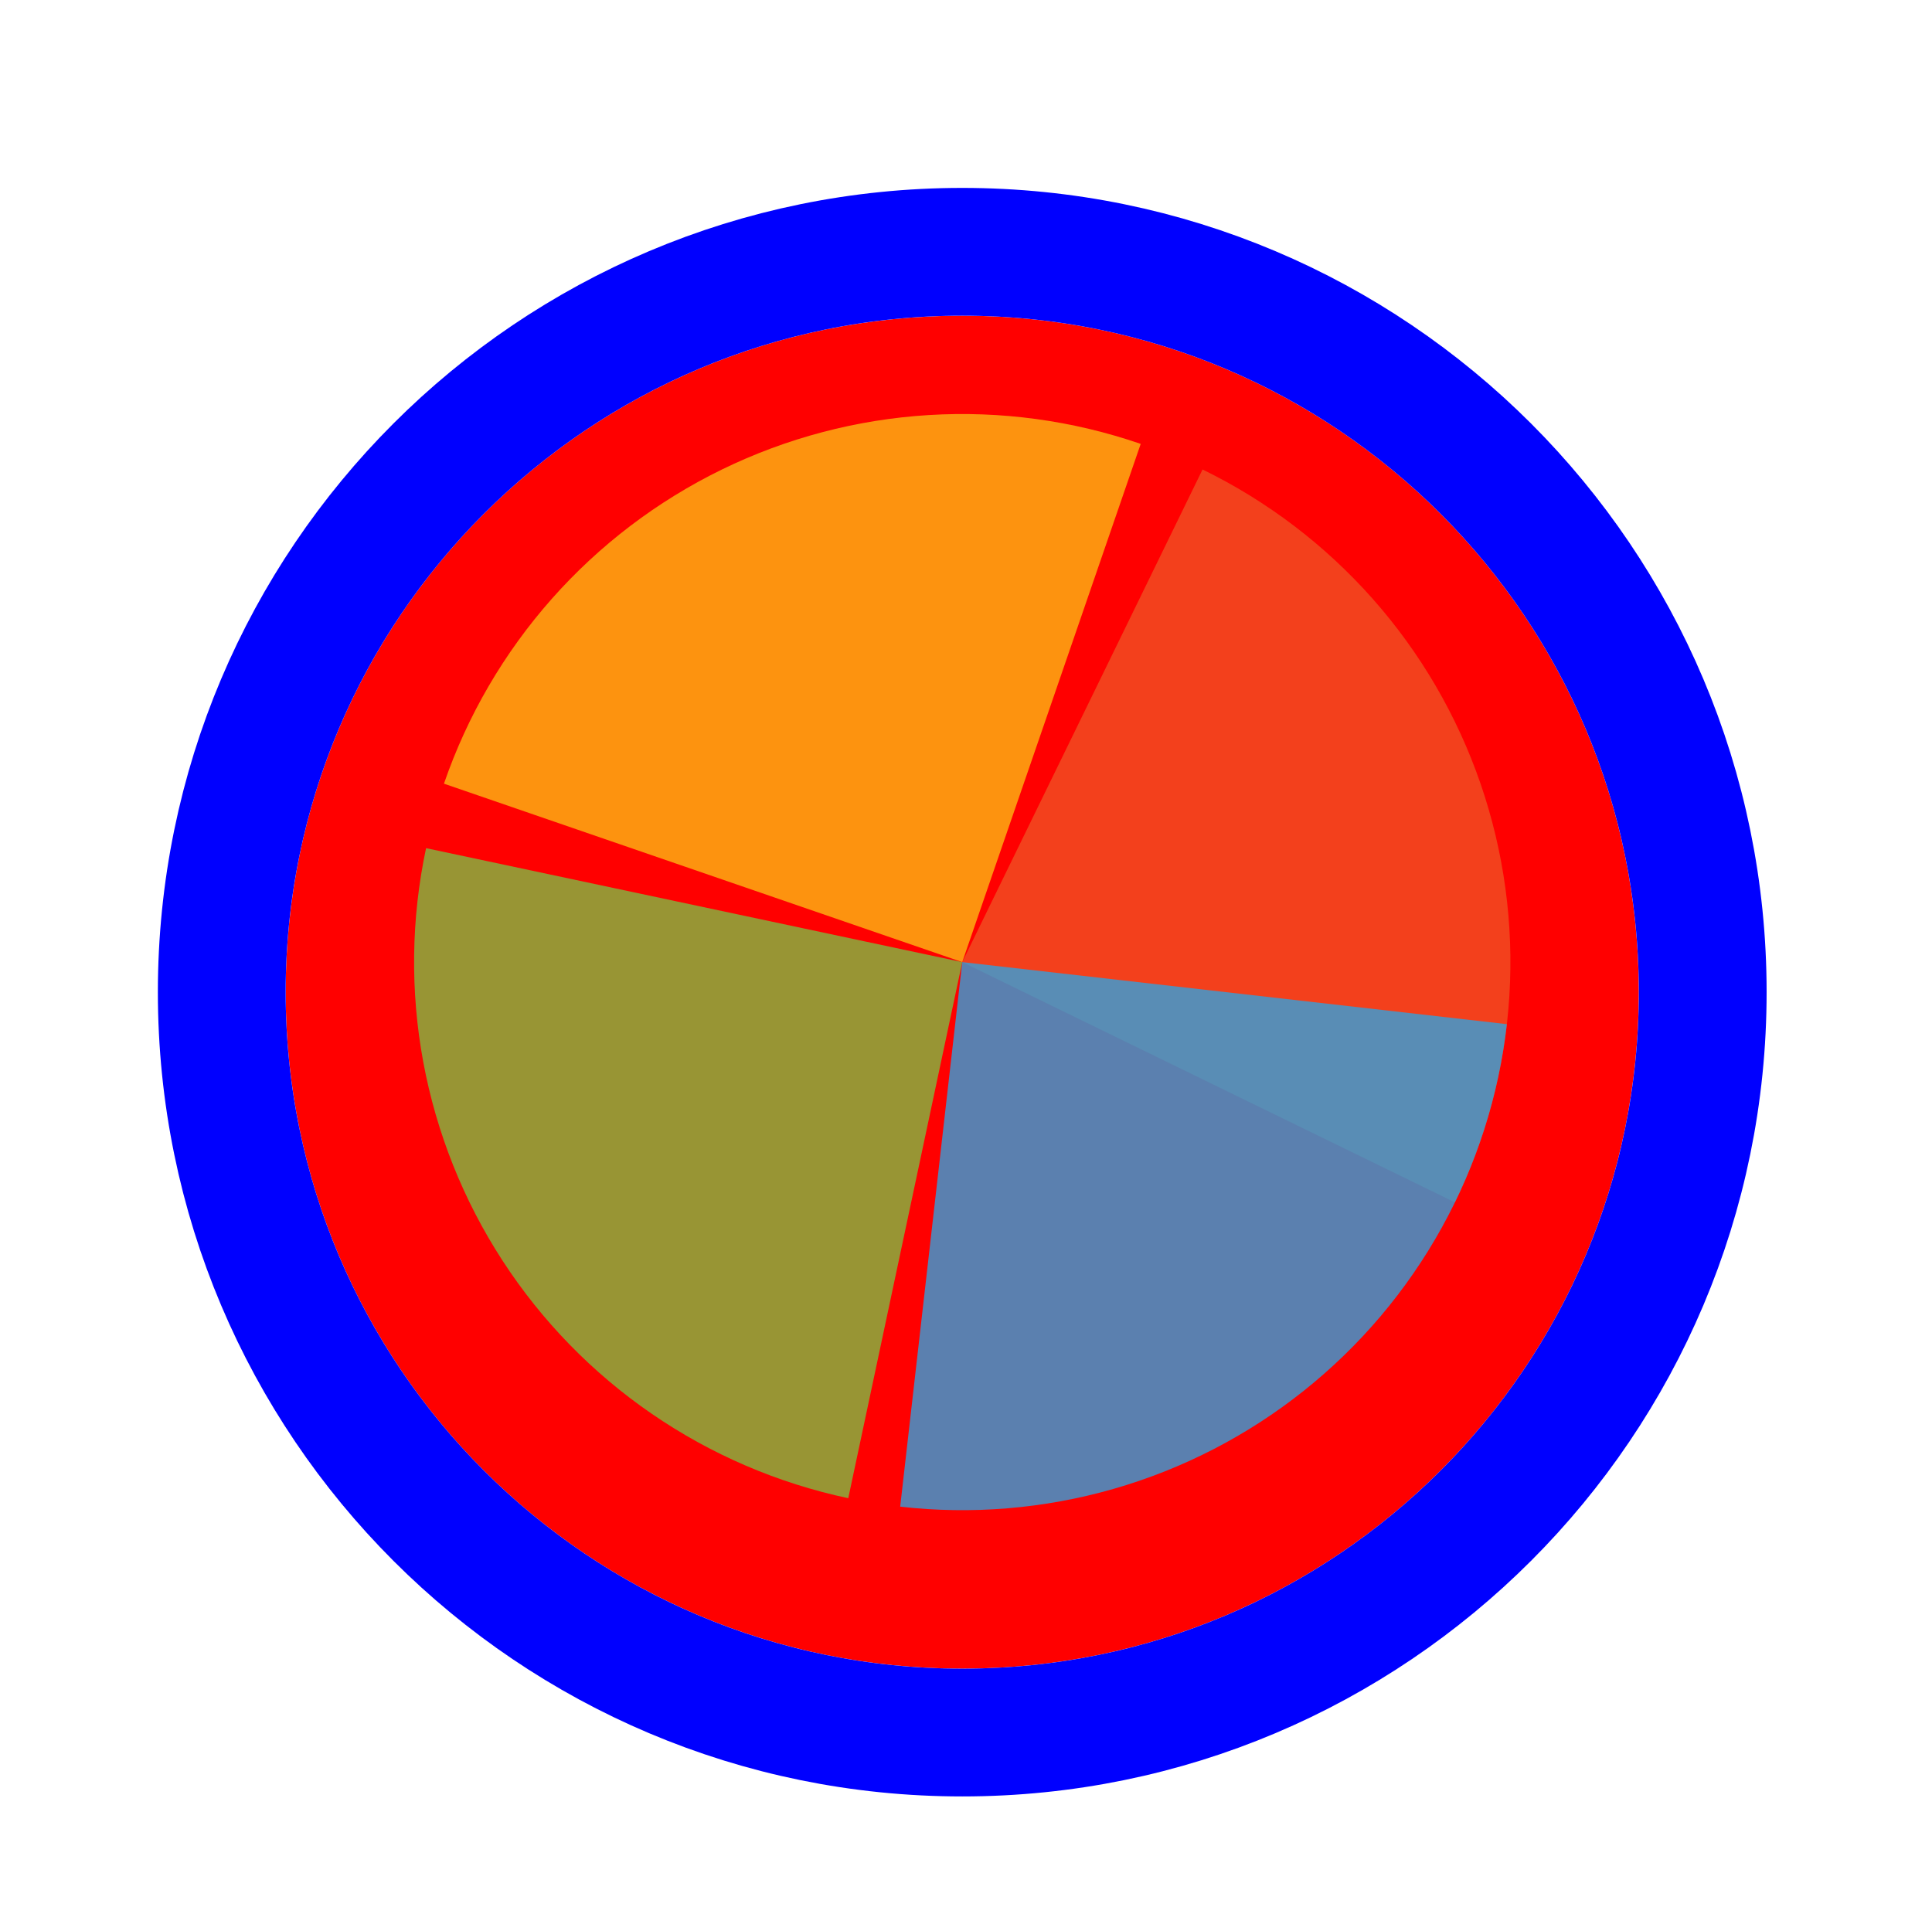 <svg width="257" height="256" viewBox="0 0 257 256" fill="none" xmlns="http://www.w3.org/2000/svg">
<g filter="url(#filter0_d_3519_2818)">
<path d="M218 128C218 177.706 177.706 218 128 218C78.294 218 38 177.706 38 128C38 78.294 78.294 38 128 38C177.706 38 218 78.294 218 128Z" fill="#FF0000"/>
<path d="M128 226.5C182.4 226.5 226.5 182.4 226.5 128C226.5 73.6 182.4 29.5 128 29.5C73.6 29.5 29.5 73.6 29.5 128C29.5 182.4 73.6 226.5 128 226.5Z" stroke="#0000FF" stroke-width="17"/>
</g>
<path d="M159.966 62.462L128.002 127.999L193.539 159.965C197.737 151.359 200.198 142.01 200.783 132.452C201.368 122.894 200.064 113.315 196.946 104.261C193.829 95.207 188.959 86.855 182.614 79.684C176.269 72.512 168.573 66.66 159.967 62.462L159.966 62.462Z" fill="#F05024" fill-opacity="0.8"/>
<path d="M151.74 59.055L128 128L59.055 104.261C62.173 95.207 67.043 86.855 73.388 79.683C79.733 72.512 87.429 66.66 96.035 62.462C104.642 58.265 113.991 55.803 123.549 55.219C133.106 54.635 142.686 55.938 151.74 59.056L151.74 59.055Z" fill="#FCB813" fill-opacity="0.8"/>
<path d="M112.839 199.324L128 128L56.677 112.839C54.686 122.206 54.559 131.872 56.304 141.288C58.049 150.703 61.631 159.682 66.846 167.713C72.061 175.744 78.807 182.669 86.699 188.093C94.59 193.516 103.473 197.333 112.839 199.324Z" fill="#7EBA41" fill-opacity="0.8"/>
<path d="M119.745 200.448L128 128L200.448 136.255C199.364 145.769 196.417 154.976 191.774 163.351C187.132 171.726 180.885 179.105 173.391 185.066C165.897 191.026 157.303 195.453 148.098 198.092C138.894 200.732 129.259 201.532 119.745 200.448Z" fill="#32A0DA" fill-opacity="0.8"/>
<defs>
<filter id="filter0_d_3519_2818" x="17" y="21" width="222" height="222" filterUnits="userSpaceOnUse" color-interpolation-filters="sRGB">
<feFlood flood-opacity="0" result="BackgroundImageFix"/>
<feColorMatrix in="SourceAlpha" type="matrix" values="0 0 0 0 0 0 0 0 0 0 0 0 0 0 0 0 0 0 127 0" result="hardAlpha"/>
<feOffset dy="4"/>
<feGaussianBlur stdDeviation="2"/>
<feComposite in2="hardAlpha" operator="out"/>
<feColorMatrix type="matrix" values="0 0 0 0 0 0 0 0 0 0 0 0 0 0 0 0 0 0 0.25 0"/>
<feBlend mode="normal" in2="BackgroundImageFix" result="effect1_dropShadow_3519_2818"/>
<feBlend mode="normal" in="SourceGraphic" in2="effect1_dropShadow_3519_2818" result="shape"/>
</filter>
</defs>
</svg>
